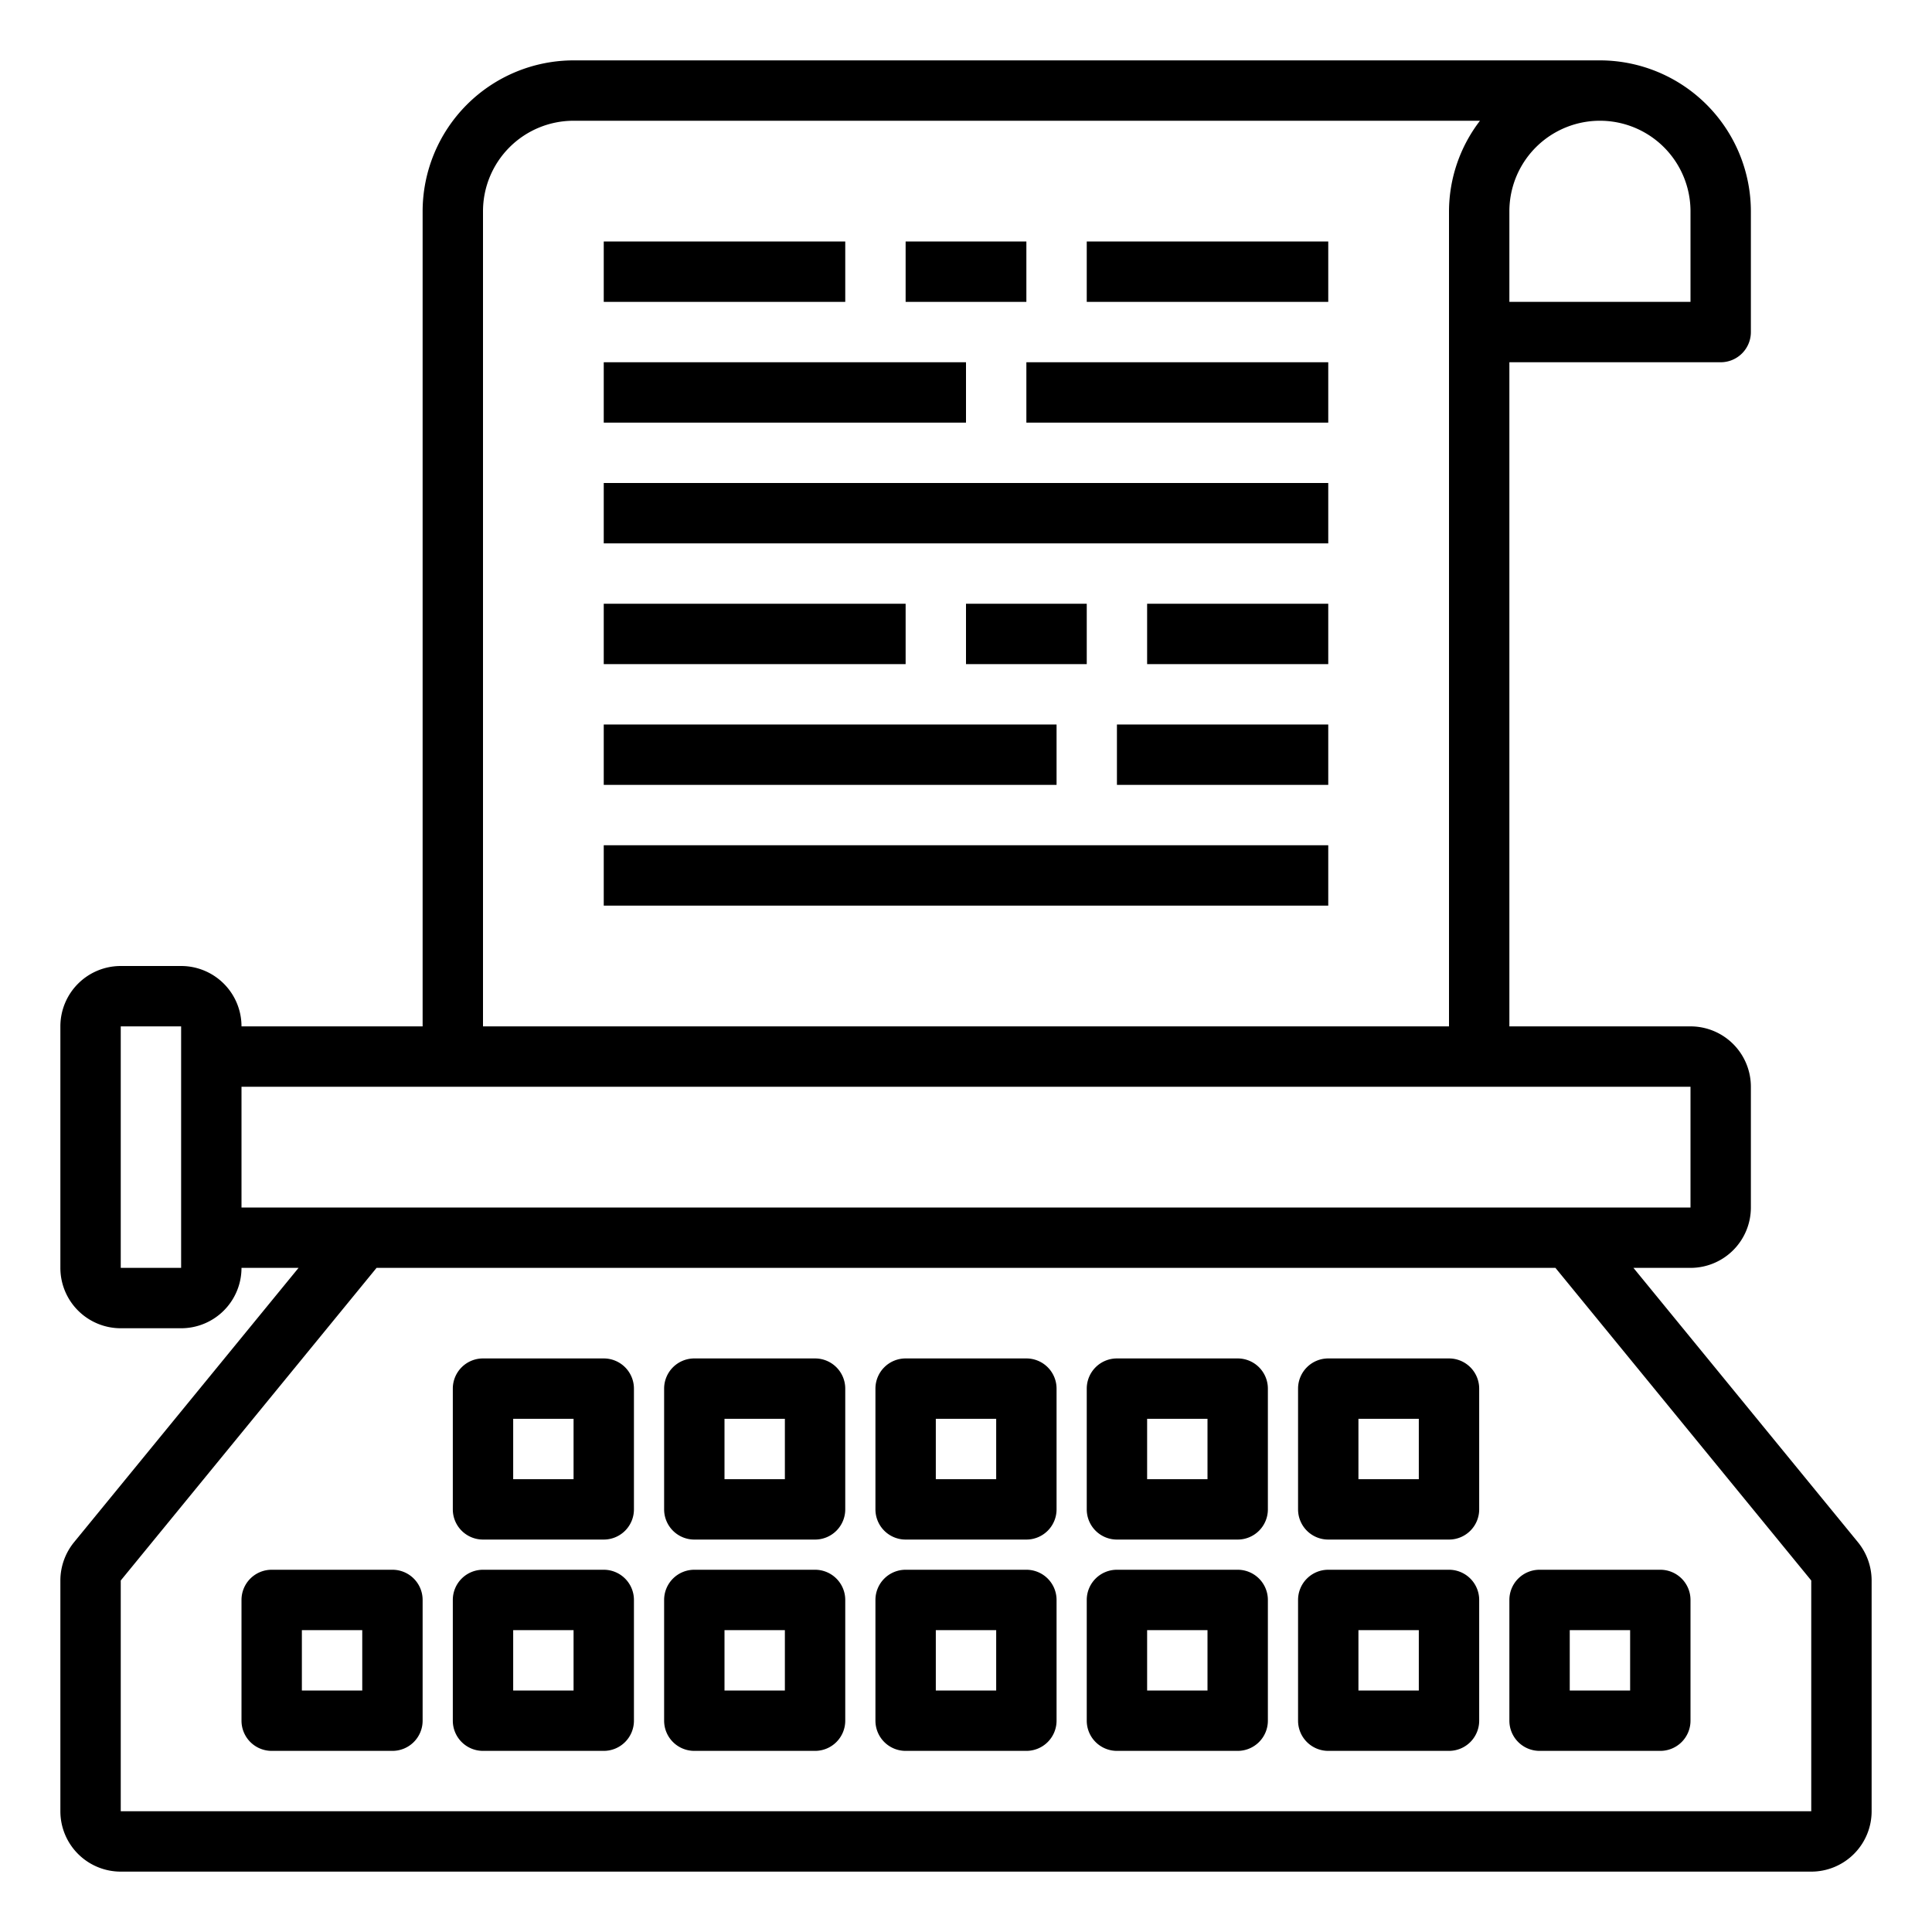 <svg xmlns="http://www.w3.org/2000/svg" viewBox="0 0 64 64" x="0px" y="0px"><g><path d="M61.55,51.092h0L54.11,42H56a2,2,0,0,0,2-2V36a2,2,0,0,0-2-2H50V12h7a1,1,0,0,0,1-1V7a5.006,5.006,0,0,0-5-5H19a5.006,5.006,0,0,0-5,5V34H8a2,2,0,0,0-2-2H4a2,2,0,0,0-2,2v8a2,2,0,0,0,2,2H6a2,2,0,0,0,2-2H9.89L2.45,51.092A2.012,2.012,0,0,0,2,52.357V60a2,2,0,0,0,2,2H60a2,2,0,0,0,2-2V52.357A2.012,2.012,0,0,0,61.55,51.092ZM56,7v3H50V7a3,3,0,0,1,6,0ZM16,7a3,3,0,0,1,3-3H49.026A4.948,4.948,0,0,0,48,7V34H16ZM6,42H4V34H6Zm2-6H56v4H8ZM60,52.357V60H4V52.356L12.474,42H51.526L60,52.356"></path><path d="M13,52H9a1,1,0,0,0-1,1v4a1,1,0,0,0,1,1h4a1,1,0,0,0,1-1V53A1,1,0,0,0,13,52Zm-1,4H10V54h2Z"></path><path d="M20,45H16a1,1,0,0,0-1,1v4a1,1,0,0,0,1,1h4a1,1,0,0,0,1-1V46A1,1,0,0,0,20,45Zm-1,4H17V47h2Z"></path><path d="M20,52H16a1,1,0,0,0-1,1v4a1,1,0,0,0,1,1h4a1,1,0,0,0,1-1V53A1,1,0,0,0,20,52Zm-1,4H17V54h2Z"></path><path d="M27,45H23a1,1,0,0,0-1,1v4a1,1,0,0,0,1,1h4a1,1,0,0,0,1-1V46A1,1,0,0,0,27,45Zm-1,4H24V47h2Z"></path><path d="M27,52H23a1,1,0,0,0-1,1v4a1,1,0,0,0,1,1h4a1,1,0,0,0,1-1V53A1,1,0,0,0,27,52Zm-1,4H24V54h2Z"></path><path d="M34,45H30a1,1,0,0,0-1,1v4a1,1,0,0,0,1,1h4a1,1,0,0,0,1-1V46A1,1,0,0,0,34,45Zm-1,4H31V47h2Z"></path><path d="M34,52H30a1,1,0,0,0-1,1v4a1,1,0,0,0,1,1h4a1,1,0,0,0,1-1V53A1,1,0,0,0,34,52Zm-1,4H31V54h2Z"></path><path d="M41,45H37a1,1,0,0,0-1,1v4a1,1,0,0,0,1,1h4a1,1,0,0,0,1-1V46A1,1,0,0,0,41,45Zm-1,4H38V47h2Z"></path><path d="M41,52H37a1,1,0,0,0-1,1v4a1,1,0,0,0,1,1h4a1,1,0,0,0,1-1V53A1,1,0,0,0,41,52Zm-1,4H38V54h2Z"></path><path d="M48,45H44a1,1,0,0,0-1,1v4a1,1,0,0,0,1,1h4a1,1,0,0,0,1-1V46A1,1,0,0,0,48,45Zm-1,4H45V47h2Z"></path><path d="M48,52H44a1,1,0,0,0-1,1v4a1,1,0,0,0,1,1h4a1,1,0,0,0,1-1V53A1,1,0,0,0,48,52Zm-1,4H45V54h2Z"></path><path d="M55,52H51a1,1,0,0,0-1,1v4a1,1,0,0,0,1,1h4a1,1,0,0,0,1-1V53A1,1,0,0,0,55,52Zm-1,4H52V54h2Z"></path><rect x="20" y="12" width="12" height="2"></rect><rect x="34" y="12" width="10" height="2"></rect><rect x="20" y="16" width="24" height="2"></rect><rect x="20" y="8" width="8" height="2"></rect><rect x="30" y="8" width="4" height="2"></rect><rect x="36" y="8" width="8" height="2"></rect><rect x="20" y="24" width="15" height="2"></rect><rect x="37" y="24" width="7" height="2"></rect><rect x="20" y="20" width="10" height="2"></rect><rect x="32" y="20" width="4" height="2"></rect><rect x="38" y="20" width="6" height="2"></rect><rect x="20" y="28" width="24" height="2"></rect></g></svg>
